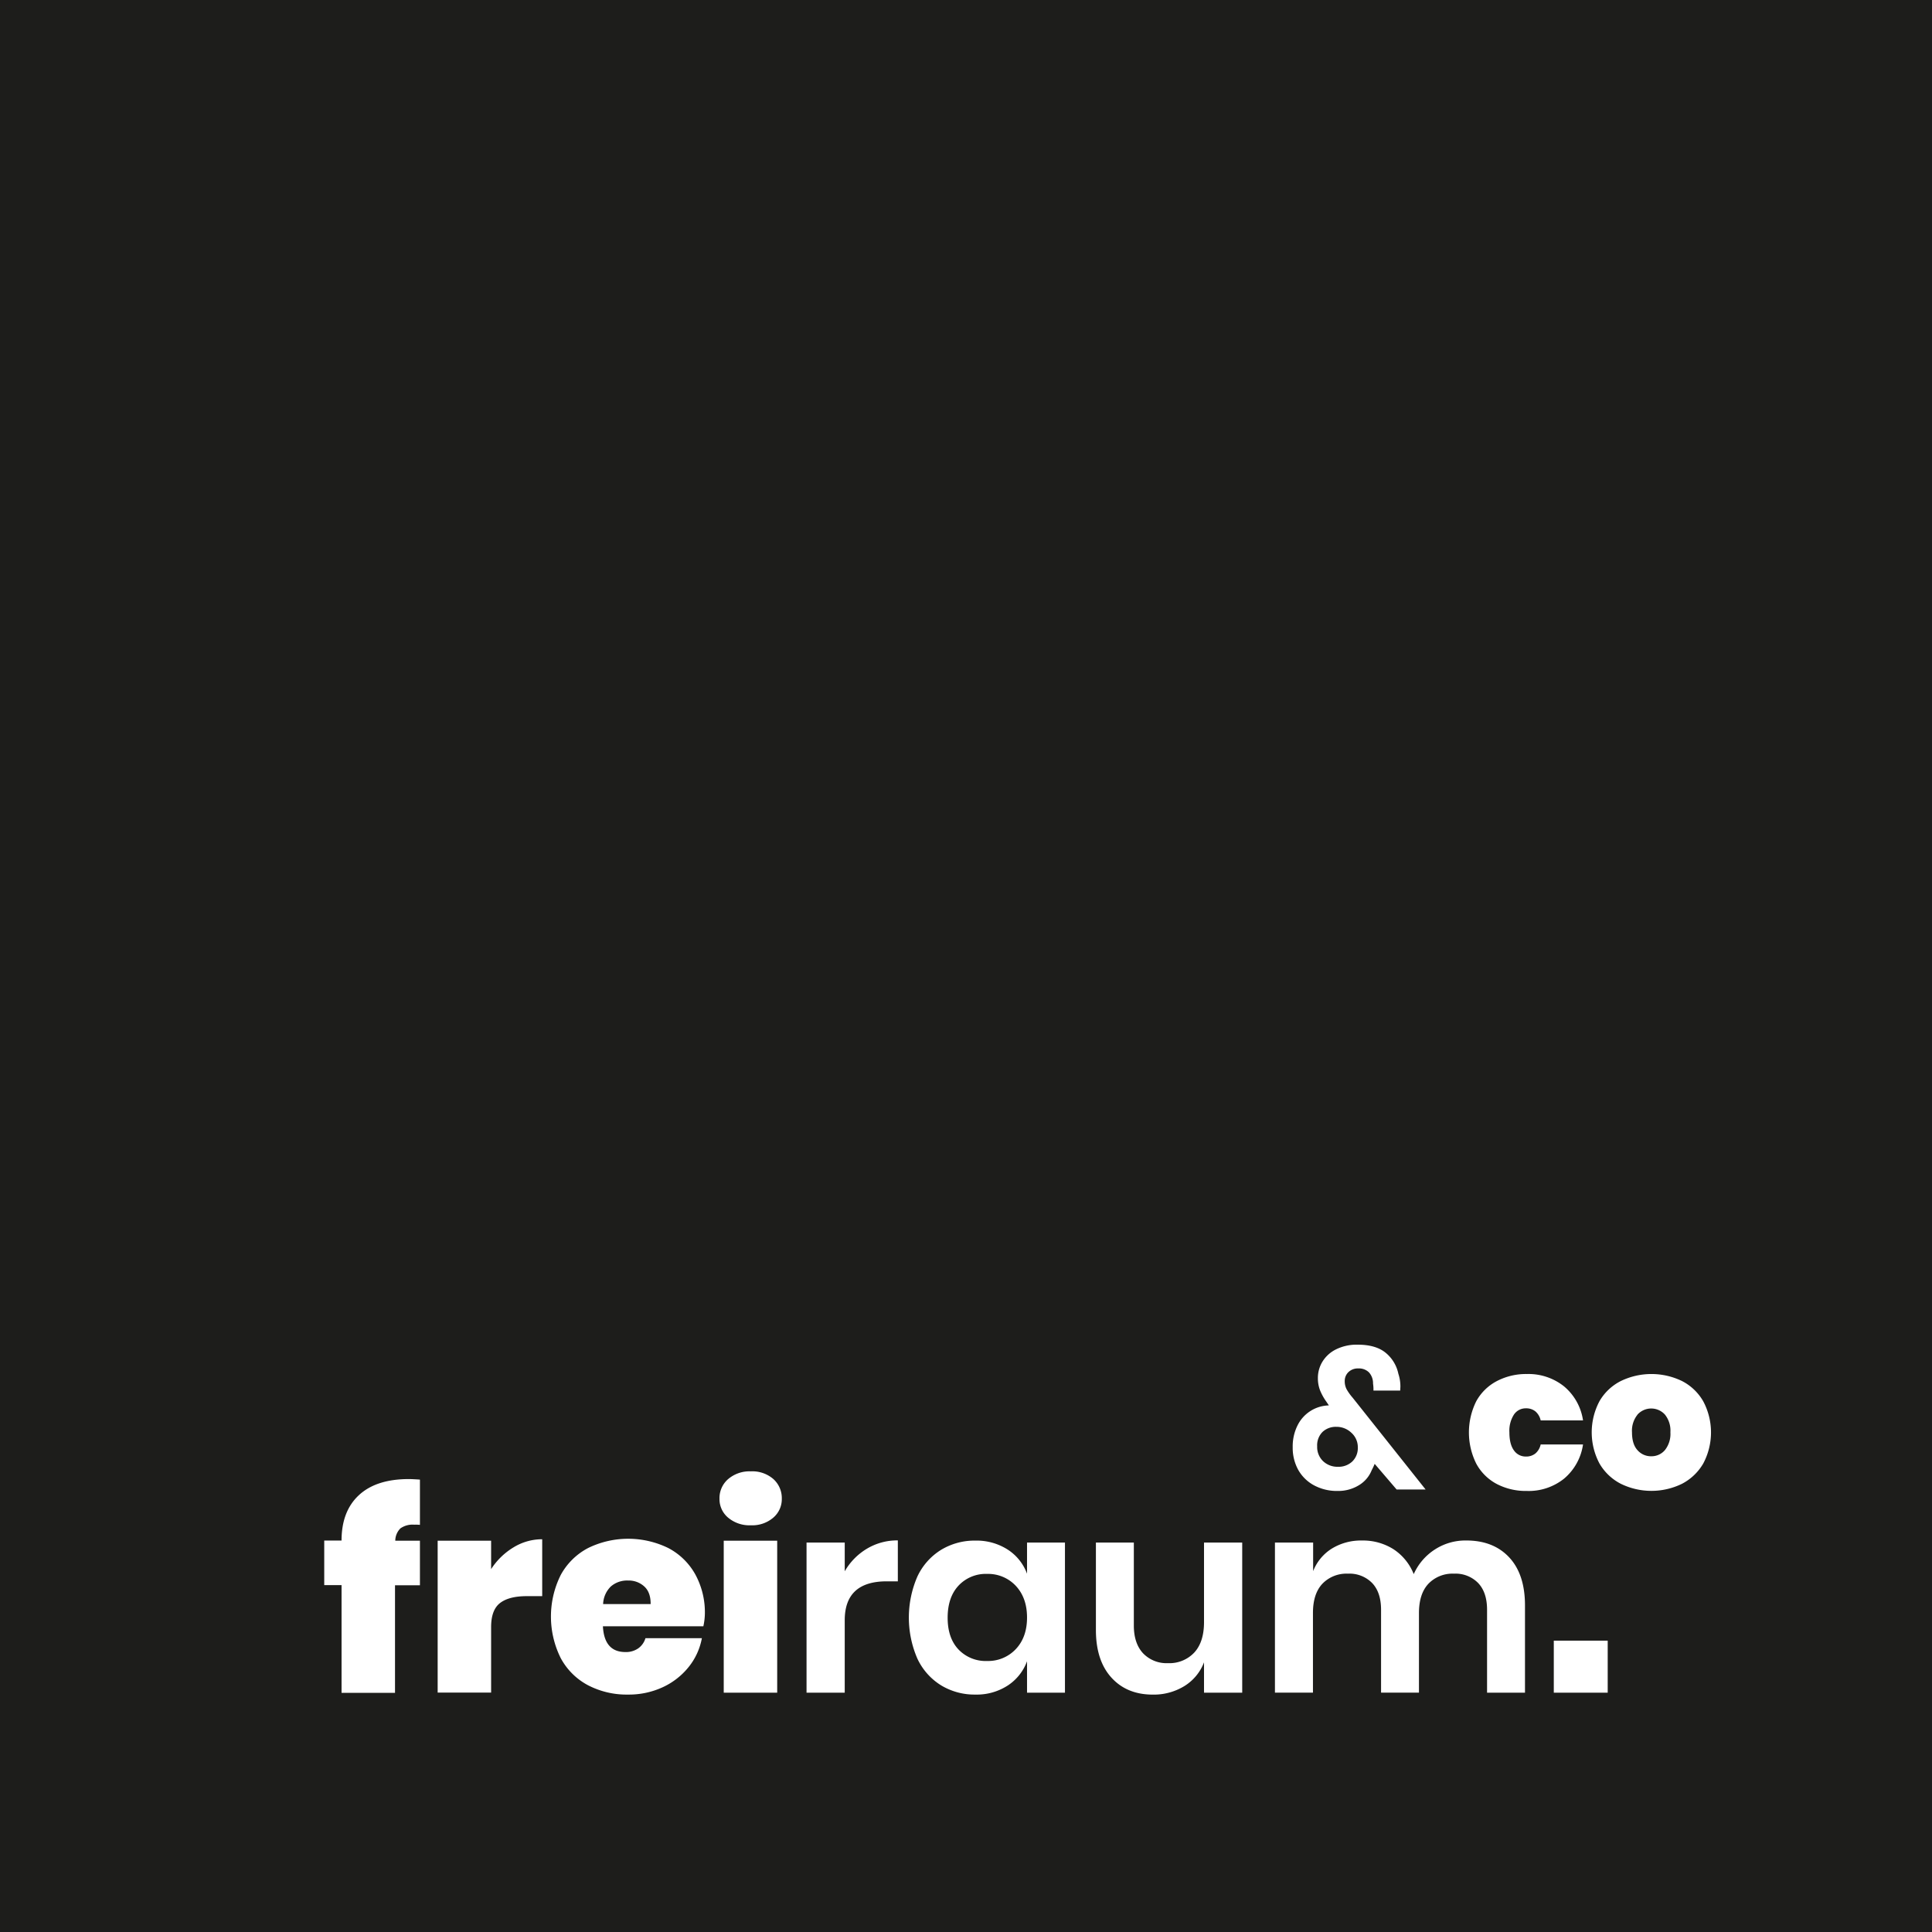 <svg xmlns="http://www.w3.org/2000/svg" viewBox="0 0 650.5 650.5"><defs><style>.cls-1{fill:#1d1d1b;}.cls-2{fill:#fff;}</style></defs><g id="Ebene_2" data-name="Ebene 2"><g id="Ebene_1-2" data-name="Ebene 1"><rect class="cls-1" width="650.5" height="650.5"/><path class="cls-2" d="M470.24,501.51l-7.39-8.63a23.14,23.14,0,0,1-1,2.13,10.35,10.35,0,0,1-4.31,5.06A13.28,13.28,0,0,1,450.4,502a16.26,16.26,0,0,1-8-1.91,13.36,13.36,0,0,1-5.31-5.23,15.34,15.34,0,0,1-1.84-7.57,15.79,15.79,0,0,1,1.61-7.32,12.06,12.06,0,0,1,10.57-6.77l-.83-1.23a18.63,18.63,0,0,1-2.12-3.8,11.22,11.22,0,0,1-.75-4.2,10.5,10.5,0,0,1,1.54-5.51,11.15,11.15,0,0,1,4.58-4.14,15.69,15.69,0,0,1,7.29-1.57q6.09,0,9.41,2.73a12.35,12.35,0,0,1,4.27,7.05,13.67,13.67,0,0,1,.69,4.38l-.07,1.3h-9a12.89,12.89,0,0,0-.14-2.33,5.46,5.46,0,0,0-1.37-3.8,4.8,4.8,0,0,0-3.62-1.33A4.54,4.54,0,0,0,454,462a4.1,4.1,0,0,0-1.23,3,5.8,5.8,0,0,0,.62,2.74,17.15,17.15,0,0,0,2.05,2.87L480,501.51Zm-14.95-9.41a6.24,6.24,0,0,0,1.88-4.69,6.49,6.49,0,0,0-2.16-5,7.22,7.22,0,0,0-5.09-2,6.51,6.51,0,0,0-4.62,1.71,6.35,6.35,0,0,0-1.81,4.86,6.57,6.57,0,0,0,2,5,7,7,0,0,0,5,1.88A6.68,6.68,0,0,0,455.29,492.1Z"/><path class="cls-2" d="M526.61,466.79A18.37,18.37,0,0,1,533,478.24H518.74a5.55,5.55,0,0,0-1.74-3,4.89,4.89,0,0,0-3.25-1.06,4.75,4.75,0,0,0-4,2.09,10.06,10.06,0,0,0-1.54,6q0,4,1.54,6.09a4.76,4.76,0,0,0,4,2.05,4.89,4.89,0,0,0,3.25-1.06,5.51,5.51,0,0,0,1.74-3H533a18.52,18.52,0,0,1-6.36,11.49A19.05,19.05,0,0,1,514.09,502a21.14,21.14,0,0,1-10.16-2.36,16.73,16.73,0,0,1-6.88-6.84,23.57,23.57,0,0,1,0-21A16.76,16.76,0,0,1,504,465a21.21,21.21,0,0,1,10.13-2.37A19.15,19.15,0,0,1,526.61,466.79Z"/><path class="cls-2" d="M566.34,465a17.38,17.38,0,0,1,7.15,6.84,22.3,22.3,0,0,1,0,20.9,17.76,17.76,0,0,1-7.15,6.84,23.45,23.45,0,0,1-20.63,0,17.59,17.59,0,0,1-7.18-6.84,22.38,22.38,0,0,1,0-20.94,17.31,17.31,0,0,1,7.18-6.8,23.63,23.63,0,0,1,20.63,0Zm-15,11.32a8.62,8.62,0,0,0-1.85,5.95c0,2.65.62,4.65,1.85,6a6,6,0,0,0,4.65,2.05,5.9,5.9,0,0,0,4.59-2.08,8.76,8.76,0,0,0,1.84-6,8.62,8.62,0,0,0-1.84-5.95,6.23,6.23,0,0,0-9.24,0Z"/><path class="cls-2" d="M139.47,513.36a7.09,7.09,0,0,0-4.65,1.24,5.93,5.93,0,0,0-1.73,4.15h8.3v15H133v36.22H115V533.7h-5.83v-15H115q0-9.86,5.84-15.28T137.65,498c.79,0,2,.06,3.74.18v15.24A13.09,13.09,0,0,0,139.47,513.36Z"/><path class="cls-2" d="M172.89,521a18.44,18.44,0,0,1,9.67-2.74v19.16h-5.2q-6,0-9,2.32t-3,8.07v22.08h-18V518.75h18v9.57A23.31,23.31,0,0,1,172.89,521Z"/><path class="cls-2" d="M236.82,547.57H203q.45,8.67,7.57,8.67a7.22,7.22,0,0,0,4.38-1.28,6.44,6.44,0,0,0,2.37-3.38h19a21.74,21.74,0,0,1-4.47,9.72,24.1,24.1,0,0,1-8.75,6.8,27.16,27.16,0,0,1-11.59,2.46,28.22,28.22,0,0,1-13.54-3.15,22.26,22.26,0,0,1-9.17-9.12,31.35,31.35,0,0,1,0-28,22.23,22.23,0,0,1,9.21-9.07,30.72,30.72,0,0,1,27,0,22.18,22.18,0,0,1,9.08,8.85,26.65,26.65,0,0,1,3.24,13.32A21.86,21.86,0,0,1,236.82,547.57Zm-19.89-13.41a7.76,7.76,0,0,0-5.47-2,8.33,8.33,0,0,0-5.79,2,8.71,8.71,0,0,0-2.6,5.93h16C219.09,537.48,218.4,535.5,216.93,534.16Z"/><path class="cls-2" d="M245.17,498a11.09,11.09,0,0,1,7.66-2.6,10.76,10.76,0,0,1,7.57,2.6,8.63,8.63,0,0,1,2.83,6.62,8.17,8.17,0,0,1-2.88,6.38,10.85,10.85,0,0,1-7.52,2.56,11.17,11.17,0,0,1-7.66-2.56,8.11,8.11,0,0,1-2.92-6.38A8.47,8.47,0,0,1,245.17,498Zm16.51,20.76v51.17h-18V518.75Z"/><path class="cls-2" d="M291.9,521.44a19.83,19.83,0,0,1,10.4-2.79v13.78h-3.74q-14.15,0-14.14,13.13v24.36H271.56V519.38h12.86v9.67A21.08,21.08,0,0,1,291.9,521.44Z"/><path class="cls-2" d="M339.32,521.76a16.39,16.39,0,0,1,6.48,8.11V519.38h12.77v50.54H345.8V559.34a16.6,16.6,0,0,1-6.48,8.16,19.18,19.18,0,0,1-10.94,3.06,21.71,21.71,0,0,1-11.5-3.1,21.05,21.05,0,0,1-8-9,34.71,34.71,0,0,1,0-27.64,21,21,0,0,1,8-9,21.71,21.71,0,0,1,11.5-3.1A19.39,19.39,0,0,1,339.32,521.76Zm-16.6,12.13q-3.64,3.92-3.65,10.76t3.65,10.72a12.64,12.64,0,0,0,9.67,3.88,12.77,12.77,0,0,0,9.63-4q3.78-4,3.78-10.63T342,533.93a12.77,12.77,0,0,0-9.63-4A12.56,12.56,0,0,0,322.72,533.89Z"/><path class="cls-2" d="M418.25,519.38v50.54H405.39V559.7a16.15,16.15,0,0,1-6.62,8,19.7,19.7,0,0,1-10.63,2.87q-8.75,0-13.95-5.75t-5.2-16V519.38h12.77V547.3q0,6,3.1,9.35a10.92,10.92,0,0,0,8.39,3.33,11.47,11.47,0,0,0,8.85-3.56q3.28-3.55,3.29-10.22V519.38Z"/><path class="cls-2" d="M508.13,524.35q5.33,5.71,5.33,16.2v29.37H500.69V542q0-5.84-3-9a10.64,10.64,0,0,0-8.16-3.15,11.24,11.24,0,0,0-8.57,3.38q-3.19,3.38-3.2,9.85v26.82H465V542q0-5.84-3-9a10.68,10.68,0,0,0-8.17-3.15,11.25,11.25,0,0,0-8.57,3.38q-3.19,3.38-3.19,9.85v26.82H429.27V519.38h12.86V529a15.66,15.66,0,0,1,6.34-7.62,18.7,18.7,0,0,1,10.08-2.69,19.18,19.18,0,0,1,10.62,2.92A17.88,17.88,0,0,1,476,530a19.09,19.09,0,0,1,7.07-8.26,18.88,18.88,0,0,1,10.54-3.06Q502.79,518.65,508.13,524.35Z"/><path class="cls-2" d="M541.31,552.41v17.51H523.16V552.41Z"/></g></g></svg>